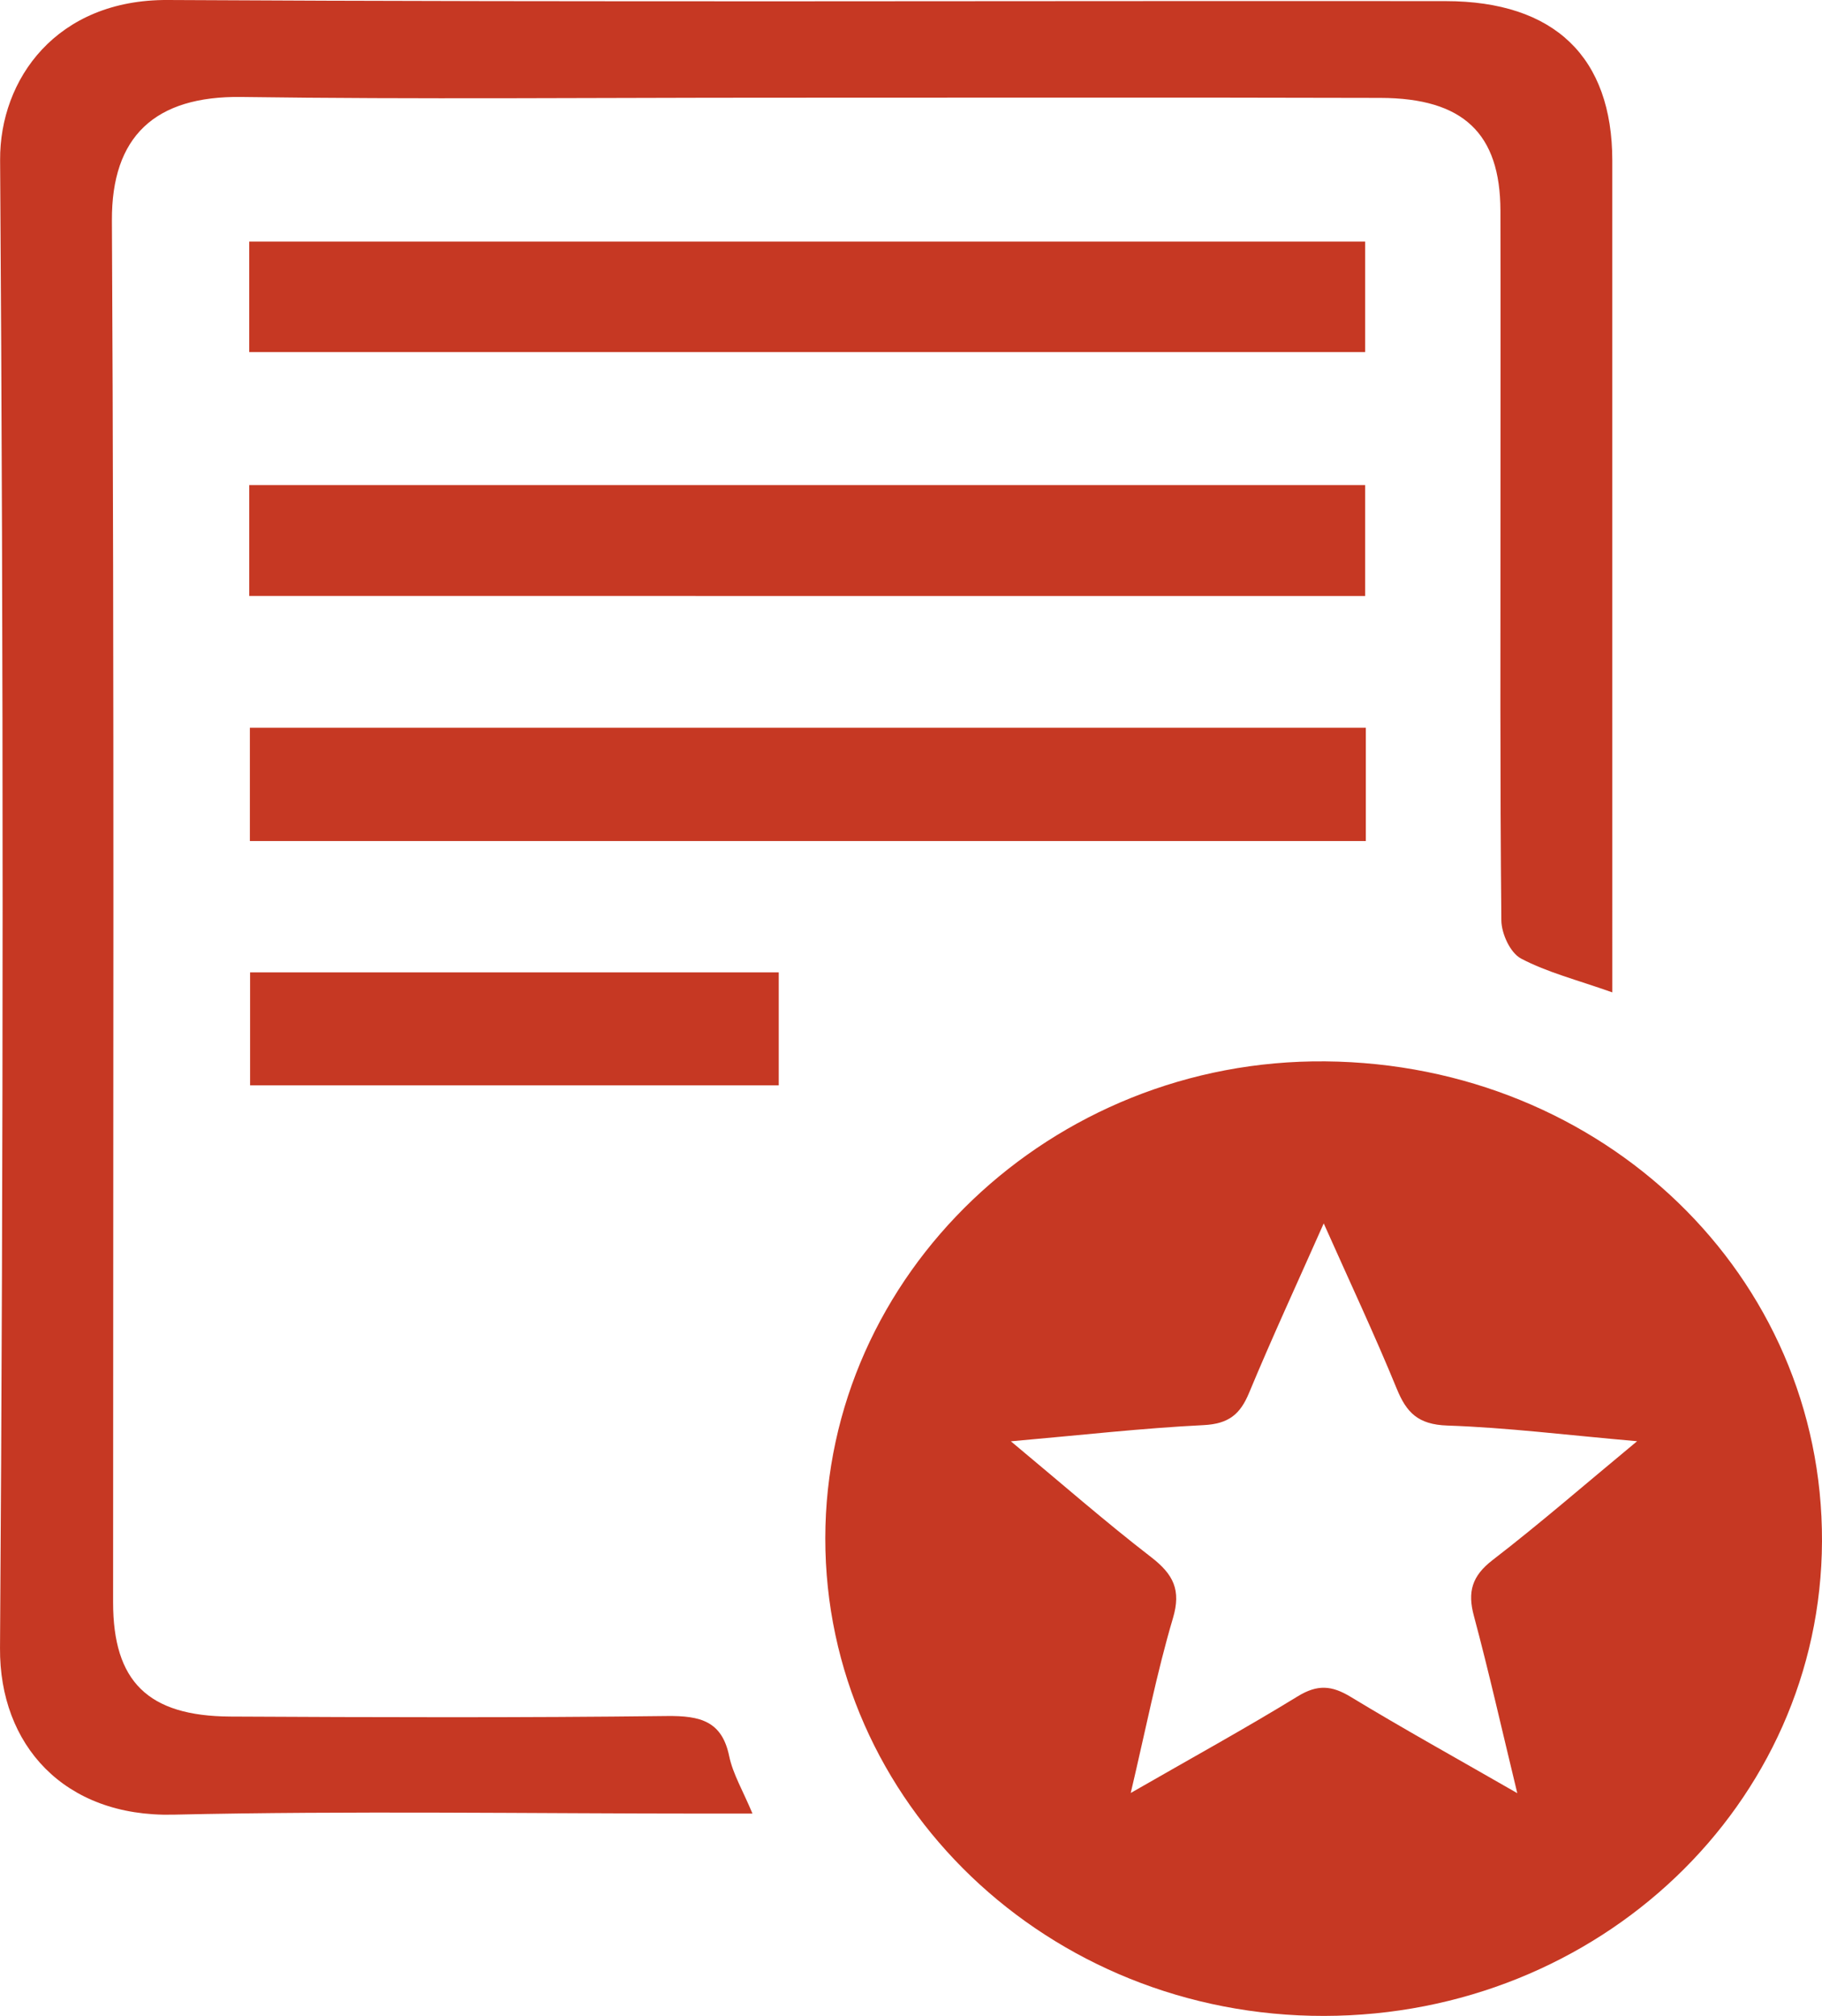 <?xml version="1.0" encoding="utf-8"?>
<!-- Generator: Adobe Illustrator 16.0.0, SVG Export Plug-In . SVG Version: 6.00 Build 0)  -->
<!DOCTYPE svg PUBLIC "-//W3C//DTD SVG 1.1//EN" "http://www.w3.org/Graphics/SVG/1.1/DTD/svg11.dtd">
<svg version="1.1" id="Layer_1" xmlns="http://www.w3.org/2000/svg" xmlns:xlink="http://www.w3.org/1999/xlink" x="0px" y="0px"
	 width="180.773px" height="200px" viewBox="659.613 0 180.773 200" enable-background="new 659.613 0 180.773 200"
	 xml:space="preserve">
<g>
	<path fill="#C63823" d="M741.496,152.609c0.014-26.191,22.424-47.563,49.612-47.311c27.604,0.258,49.365,21.28,49.277,47.604
		c-0.088,26.07-22.09,47.052-49.391,47.097C763.613,200.045,741.482,178.857,741.496,152.609z M822.04,142.984
		c-7.069-0.619-12.938-1.357-18.826-1.555c-2.92-0.1-4.054-1.297-5.017-3.646c-2.183-5.33-4.641-10.556-7.248-16.41
		c-2.653,5.981-5.139,11.356-7.407,16.813c-0.875,2.105-1.999,3.078-4.528,3.201c-6.087,0.301-12.152,0.993-19.105,1.605
		c5.049,4.199,9.366,7.982,13.916,11.492c2.214,1.709,2.991,3.259,2.164,6.054c-1.612,5.442-2.698,11.028-4.188,17.342
		c6.081-3.493,11.407-6.423,16.573-9.59c1.948-1.194,3.366-1.087,5.254,0.058c5.165,3.135,10.463,6.068,16.524,9.551
		c-1.563-6.448-2.821-12.057-4.31-17.606c-0.63-2.351-0.203-3.928,1.855-5.515C812.352,151.193,816.78,147.342,822.04,142.984
		L822.04,142.984z"/>
	<path fill="#C63823" d="M819.582,98.454c-3.512-1.245-6.466-1.987-9.056-3.356c-1.078-0.57-1.94-2.475-1.953-3.78
		c-0.139-14.059-0.087-28.119-0.087-42.179c0-9.415,0.018-18.83-0.005-28.245c-0.02-7.649-3.675-11.158-11.899-11.181
		c-20.213-0.055-40.427-0.019-60.641-0.02c-17.456,0-34.916,0.17-52.369-0.072c-8.604-0.119-12.9,3.927-12.856,12.262
		c0.243,45.693,0.114,91.389,0.118,137.083c0,7.847,3.447,11.292,11.637,11.334c14.438,0.074,28.877,0.122,43.313-0.053
		c3.338-0.039,5.46,0.521,6.175,3.974c0.368,1.774,1.366,3.434,2.313,5.706h-4.33c-17.721,0-35.446-0.291-53.155,0.106
		c-10.826,0.242-17.239-6.928-17.173-16.522c0.341-49.206,0.344-98.417,0.009-147.627C659.574,7.861,665.219-0.061,676.252,0
		c42.263,0.235,84.527,0.07,126.792,0.111c10.816,0.011,16.534,5.574,16.536,15.822c0.005,25.985,0.006,51.971,0.002,77.957
		C819.582,95.244,819.582,96.597,819.582,98.454z"/>
	<path fill="#C63823" d="M684.404,83.44V72.199h110.722V83.44H684.404z"/>
	<path fill="#C63823" d="M684.34,34.927v-10.96h110.721v10.96H684.34z"/>
	<path fill="#C63823" d="M684.342,59.127V48.125h110.719v11.003L684.342,59.127z"/>
	<path fill="#C63823" d="M736.877,96.47v11.208h-52.451V96.47H736.877z"/>
</g>
</svg>
